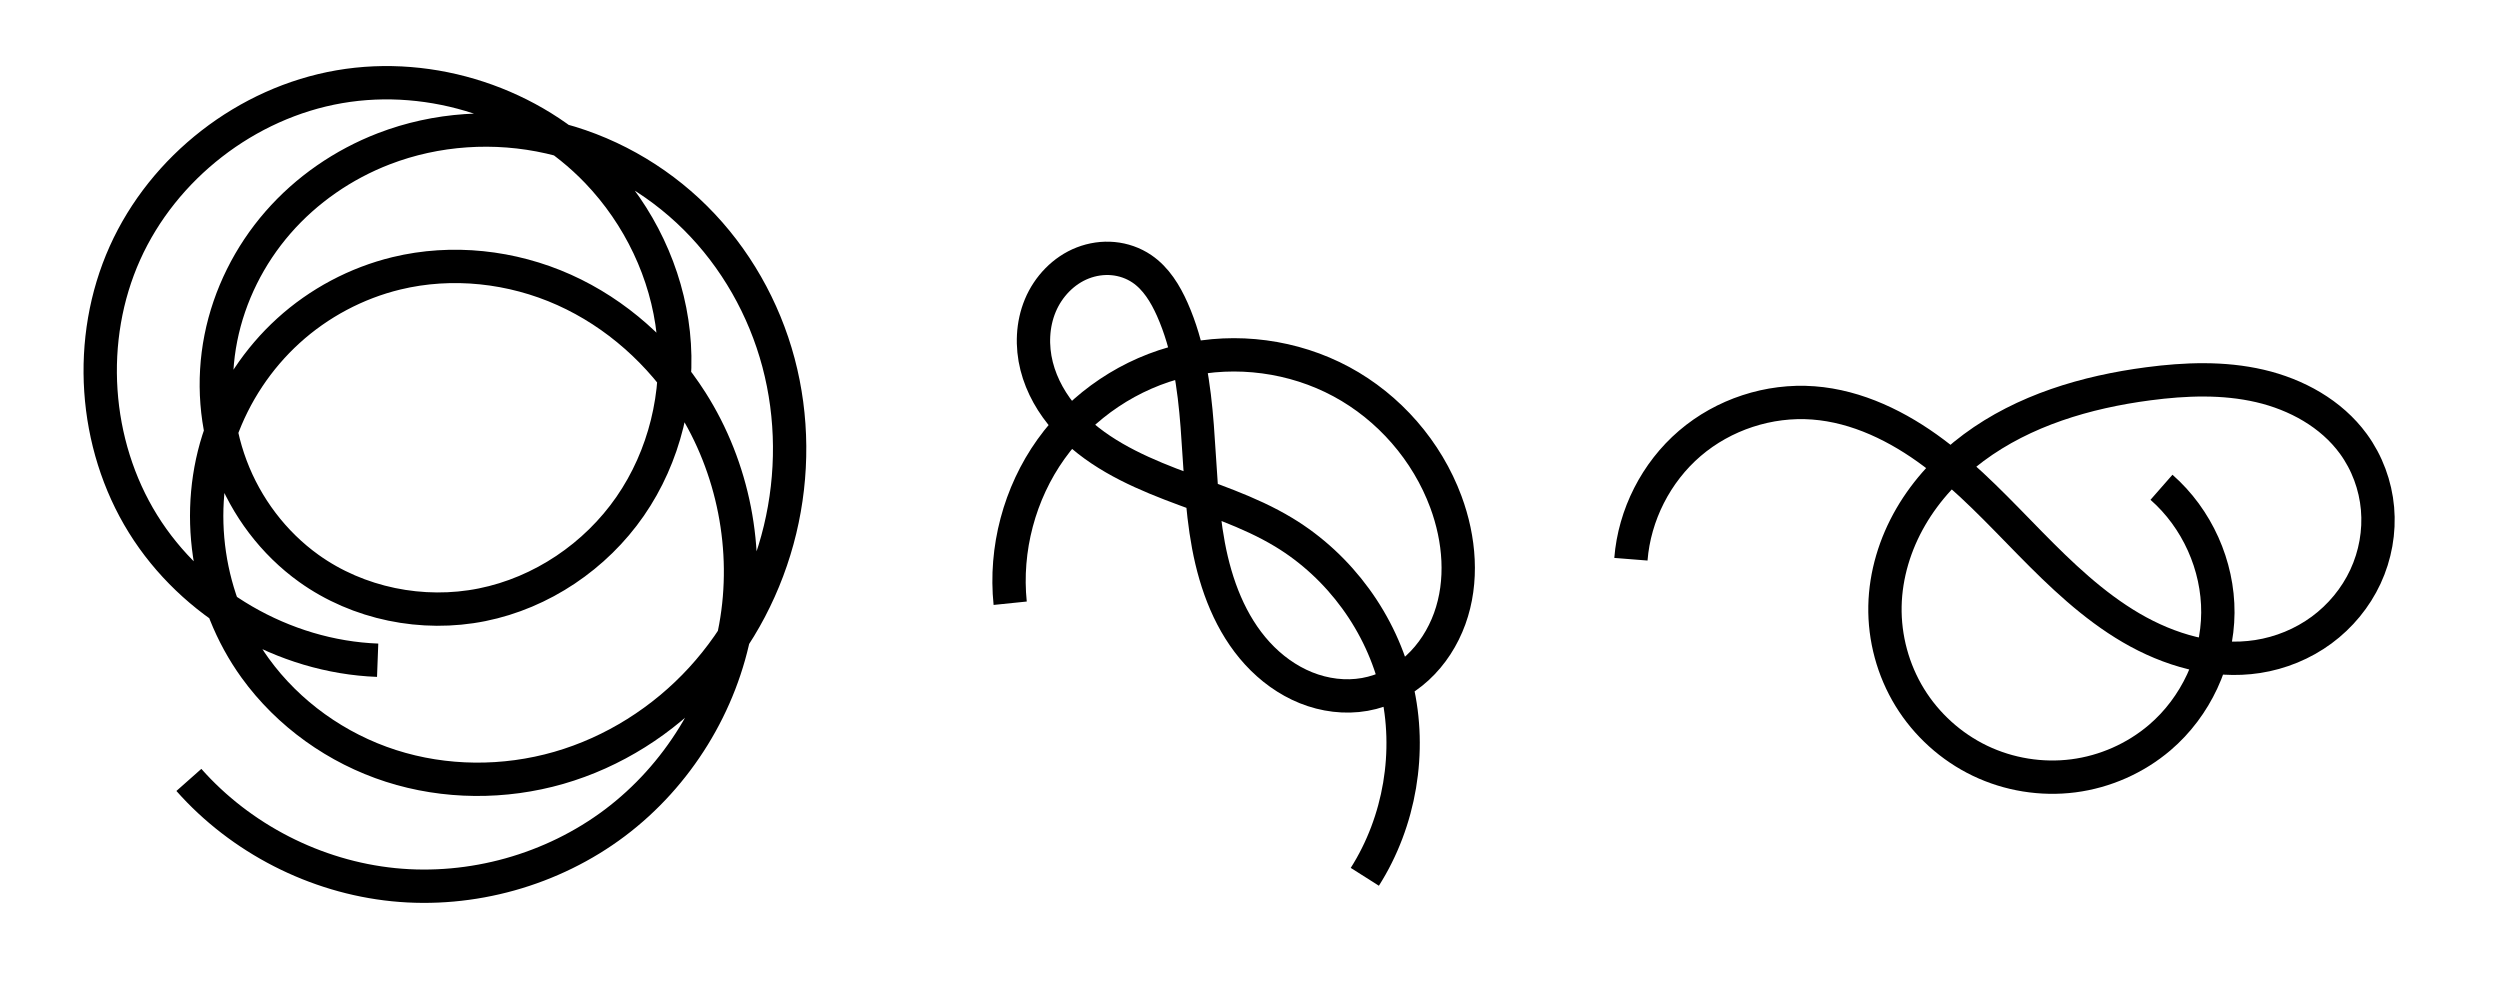 <?xml version="1.0" encoding="UTF-8" standalone="no"?>
<!-- Created with Inkscape (http://www.inkscape.org/) -->

<svg
   xmlns:dc="http://purl.org/dc/elements/1.1/"
   xmlns:cc="http://creativecommons.org/ns#"
   xmlns:rdf="http://www.w3.org/1999/02/22-rdf-syntax-ns#"
   xmlns:svg="http://www.w3.org/2000/svg"
   xmlns="http://www.w3.org/2000/svg"
   xmlns:sodipodi="http://sodipodi.sourceforge.net/DTD/sodipodi-0.dtd"
   xmlns:inkscape="http://www.inkscape.org/namespaces/inkscape"
   width="3000"
   height="1200"
   id="svg4154"
   version="1.1"
   inkscape:version="0.48.2 r9819"
   sodipodi:docname="drawing-raide.svg">
  <defs
     id="defs4156">
    <inkscape:path-effect
       effect="spiro"
       id="path-effect4109"
       is_visible="true" />
    <inkscape:path-effect
       effect="spiro"
       id="path-effect4107"
       is_visible="true" />
    <inkscape:path-effect
       effect="spiro"
       id="path-effect4101"
       is_visible="true" />
  </defs>
  <sodipodi:namedview
     id="base"
     pagecolor="#ffffff"
     bordercolor="#666666"
     borderopacity="1.0"
     inkscape:pageopacity="0.0"
     inkscape:pageshadow="2"
     inkscape:zoom="0.24748737"
     inkscape:cx="1412.1948"
     inkscape:cy="343.43146"
     inkscape:document-units="px"
     inkscape:current-layer="layer1"
     showgrid="false"
     showborder="true"
     inkscape:showpageshadow="false"
     inkscape:window-width="1366"
     inkscape:window-height="744"
     inkscape:window-x="0"
     inkscape:window-y="24"
     inkscape:window-maximized="1" />
  <g
     inkscape:label="Layer 1"
     inkscape:groupmode="layer"
     id="layer1"
     transform="translate(0,147.638)">
    <path
       style="fill:none;stroke:#000000;stroke-width:40;stroke-linecap:butt;stroke-linejoin:miter;stroke-miterlimit:4;stroke-opacity:1;stroke-dasharray:none"
       d="M 453.182,644.648 C 340.262,640.394 231.214,577.019 171.619,481.012 112.023,385.005 103.614,259.159 149.906,156.076 196.198,52.994 295.845,-24.327 407.195,-43.566 c 111.35,-19.239 231.164,20.162 309.361,101.735 50.42,52.597 83.685,121.766 91.444,194.212 7.759,72.446 -10.392,147.701 -51.853,207.615 -41.461,59.914 -106.171,103.684 -177.594,118.084 -71.423,14.4 -148.746,-1.206 -207.961,-43.659 C 328.233,504.053 295.512,460.637 277.188,411.843 258.863,363.048 254.892,309.081 265.036,257.956 275.179,206.831 299.313,158.663 333.546,119.359 367.779,80.055 411.976,49.637 460.608,30.886 523.6,6.599 593.89,2.05 659.721,17.019 c 65.832,14.969 127.004,49.269 174.844,96.905 47.841,47.635 82.303,108.386 99.645,173.633 17.342,65.247 17.631,134.819 1.841,200.459 -15.934,66.237 -48.306,128.629 -94.333,178.856 C 795.692,717.098 736.005,754.935 670.54,773.791 605.075,792.648 533.999,792.287 469.14,771.441 404.281,750.596 345.994,709.16 306.103,653.934 248.189,573.756 231.87,464.848 264.856,371.604 c 16.493,-46.622 44.62,-89.099 81.213,-122.364 36.594,-33.265 81.592,-57.239 129.651,-68.897 66.711,-16.183 138.615,-8.235 201.242,19.872 62.628,28.107 115.862,75.893 152.699,133.818 50.515,79.435 69.857,178.134 53.06,270.759 -16.797,92.626 -69.563,178.248 -144.754,234.888 C 662.777,896.321 565.917,923.408 472.253,913.99 378.589,904.572 289.061,858.742 226.652,788.267"
       id="path4099"
       inkscape:connector-curvature="0"
       inkscape:path-effect="#path-effect4101"
       inkscape:original-d="m 453.18168,644.64783 c 0,0 448.79676,-479.03817 263.37449,-586.478709 C 546.78158,-40.205879 551.12308,611.29673 370.59298,534.42203 213.71718,467.62063 298.44228,83.560691 460.60838,30.885991 669.7056,-37.032299 991.31936,275.22294 936.05114,488.01483 881.46422,698.18573 452.87398,813.96423 306.10288,653.93353 192.76348,530.35573 321.84198,246.97044 475.72018,180.34399 593.75406,129.2374 814.52317,206.30578 829.66156,334.0344 859.27965,583.93493 448.56978,911.30399 226.65238,788.26693"
       sodipodi:nodetypes="caaaaaaac" />
    <path
       style="fill:none;stroke:#000000;stroke-width:40;stroke-linecap:butt;stroke-linejoin:miter;stroke-miterlimit:4;stroke-opacity:1;stroke-dasharray:none"
       d="m 1212.213,576.243 c -6.658,-64.803 11.085,-131.824 48.934,-184.845 37.849,-53.021 95.47,-91.574 158.922,-106.33 63.451,-14.756 132.171,-5.585 189.532,25.294 57.361,30.879 102.855,83.193 125.475,144.285 16.558,44.718 20.82,95.21 4.595,140.049 -8.113,22.42 -21.28,43.115 -38.841,59.242 -17.56,16.127 -39.555,27.575 -63.031,31.741 -23.63,4.193 -48.35,0.952 -70.612,-8.014 -22.262,-8.966 -42.091,-23.522 -58.302,-41.22 -32.421,-35.394 -49.87,-82.256 -58.711,-129.434 -8.841,-47.178 -9.787,-95.417 -13.499,-143.272 -3.712,-47.855 -10.421,-96.26 -29.909,-140.125 -8.337,-18.767 -19.49,-37.104 -36.479,-48.639 -10.224,-6.941 -22.263,-11.13 -34.567,-12.273 -12.304,-1.144 -24.851,0.736 -36.37,5.211 -23.037,8.949 -41.441,28.277 -50.963,51.083 -9.522,22.807 -10.457,48.776 -4.413,72.74 6.045,23.964 18.825,45.954 35.26,64.412 32.87,36.916 78.952,59.171 125.052,77.005 46.1,17.834 93.934,32.401 136.235,57.971 67.483,40.791 117.488,109.506 135.548,186.263 18.061,76.757 3.942,160.56 -38.272,227.162"
       id="path4103"
       inkscape:connector-curvature="0"
       inkscape:path-effect="#path-effect4107"
       inkscape:original-d="m 1212.2128,576.24323 c 0,0 407.5343,-258.41156 522.8626,-121.5958 53.8545,63.8884 -13.762,228.3118 -97.2768,231.0321 -172.1096,5.6059 -140.5006,-315.58116 -231.0322,-462.06414 -10.6542,-17.23937 -19.4032,-59.55374 -36.4794,-48.63891 -100.8486,64.45959 127.7896,204.23859 170.2347,316.14945 50.2051,132.371 127.0346,266.9432 97.2769,413.42526"
       sodipodi:nodetypes="caaaaac" />
    <path
       style="fill:none;stroke:#000000;stroke-width:40;stroke-linecap:butt;stroke-linejoin:miter;stroke-miterlimit:4;stroke-opacity:1;stroke-dasharray:none"
       d="m 2593.773,437.093 c 42.69,37.413 68.047,93.852 67.669,150.614 -0.378,56.763 -26.485,112.859 -69.67,149.7 -29.184,24.896 -65.718,41.057 -103.765,45.951 -38.047,4.894 -77.467,-1.489 -112.048,-18.094 -34.58,-16.605 -64.2,-43.368 -84.258,-76.066 -20.059,-32.698 -30.492,-71.214 -29.73,-109.567 0.747,-37.584 12.124,-74.675 31.019,-107.173 18.895,-32.498 45.164,-60.463 75.349,-82.868 60.37,-44.811 134.981,-66.866 209.522,-76.672 44.541,-5.86 90.256,-7.588 134.017,2.575 43.761,10.163 85.676,33.185 112.165,69.47 16.491,22.59 26.547,49.781 28.996,77.642 2.45,27.861 -2.682,56.318 -14.46,81.686 -11.778,25.368 -30.149,47.603 -52.677,64.179 -22.528,16.575 -49.155,27.48 -76.797,31.744 -52.265,8.061 -106.067,-7.72 -151.719,-34.415 -45.651,-26.695 -84.266,-63.747 -121.319,-101.48 -37.053,-37.732 -73.257,-76.721 -115.58,-108.43 -42.322,-31.709 -91.791,-56.1 -144.527,-60.047 -53.184,-3.98 -107.677,13.896 -148.17,48.604 -40.493,34.709 -66.492,85.827 -70.692,138.994"
       id="path4105"
       inkscape:connector-curvature="0"
       inkscape:path-effect="#path-effect4109"
       inkscape:original-d="m 2593.7734,437.09343 c 0,0 82.8708,247.2264 -2.0007,300.314 -103.3192,64.6248 -314.3061,-36.9002 -329.8004,-157.7763 -17.5205,-136.691 181.0581,-238.22185 315.8889,-266.71326 83.6555,-17.67686 210.4216,-5.61963 246.1814,72.04552 39.0257,84.75854 -26.2027,226.38774 -114.938,255.24984 -194.6009,63.2975 -329.4287,-323.7708 -533.1443,-304.37049 -95.6537,9.1088 -218.8628,187.59889 -218.8628,187.59889"
       sodipodi:nodetypes="caaaaaac" />
  </g>
</svg>
